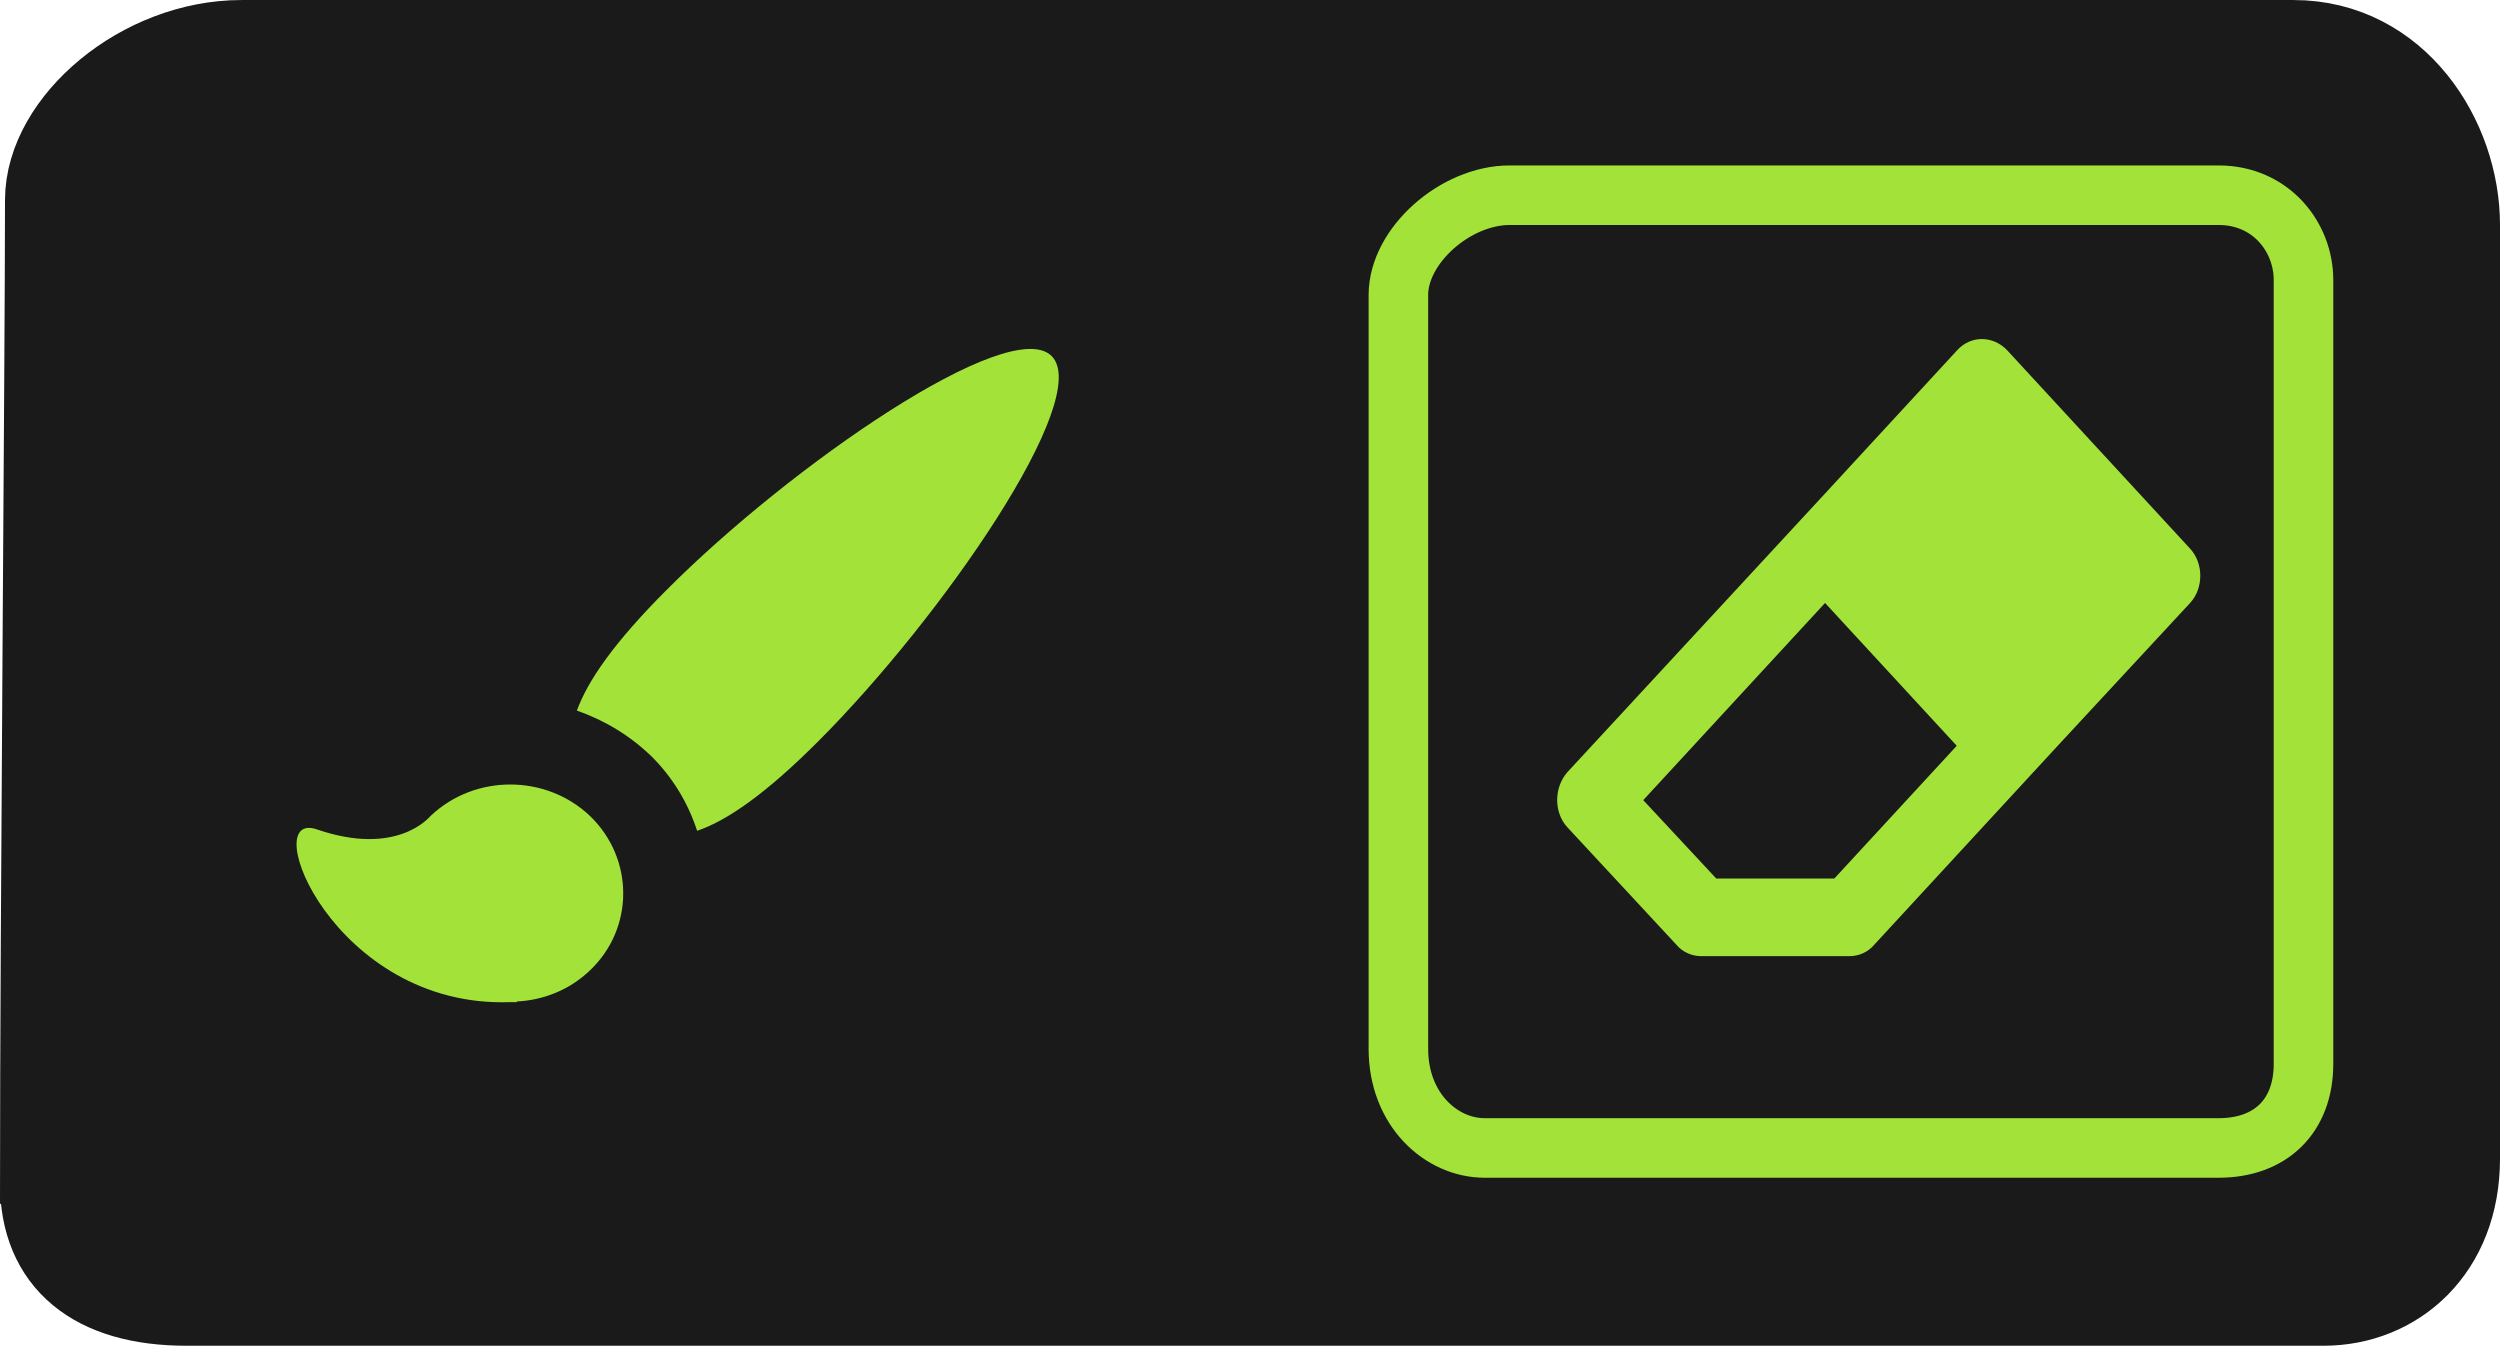 <svg version="1.1" xmlns="http://www.w3.org/2000/svg" xmlns:xlink="http://www.w3.org/1999/xlink" width="104.96" height="56.5" viewBox="0,0,104.96,56.5"><g transform="translate(-9.04,-286.583)"><g data-paper-data="{&quot;isPaintingLayer&quot;:true}" stroke-miterlimit="10" stroke-dasharray="" stroke-dashoffset="0" style="mix-blend-mode: normal"><path d="M11.04,336.276c0,-10.557 0.21,-34.836 0.21,-41.292c0,-3.109 3.839,-6.4 7.93,-6.4c11.507,0 66.831,0 86.148,0c4.179,0 6.672,3.918 6.672,7.448c0,6.462 0,28.469 0,39.196c0,3.686 -2.5,5.855 -5.415,5.855c-10.223,0 -70.367,0 -89.711,0c-3.802,0 -5.834,-1.722 -5.834,-4.807z" fill="#1a1a1a" fill-rule="nonzero" stroke="#1a1a1a" stroke-width="4" stroke-linecap="butt" stroke-linejoin="miter"/><path d="M81.095,323.467h4.958l5.139,-5.573l-5.529,-5.996l-7.633,8.278zM85.663,307.303l5.529,-5.996c0.571,-0.652 1.533,-0.652 2.134,0l7.663,8.31c0.571,0.619 0.571,1.662 0,2.281l-5.559,5.996l-7.693,8.343c-0.27,0.326 -0.661,0.489 -1.052,0.489h-6.22c-0.391,0 -0.781,-0.163 -1.052,-0.489l-4.568,-4.921c-0.571,-0.619 -0.571,-1.662 0,-2.314z" fill="#a3e339" fill-rule="evenodd" stroke="none" stroke-width="1" stroke-linecap="butt" stroke-linejoin="miter"/><path d="M67.75,330.617c0,-8.4 0,-26.983 0,-31.65c0,-2.081 2.404,-4.188 4.67,-4.188c4.695,0 22.166,0 29.764,0c2.195,0 3.566,1.752 3.566,3.56c0,4.572 0,24.677 0,32.908c0,2.184 -1.368,3.532 -3.566,3.532c-7.88,0 -26.421,0 -30.812,0c-1.823,0 -3.622,-1.612 -3.622,-4.161z" fill="none" fill-rule="nonzero" stroke="#a3e339" stroke-width="2.5" stroke-linecap="butt" stroke-linejoin="miter"/><path d="M43.385,317.714c-2.192,2.192 -3.808,3.317 -5.077,3.75c-0.375,-1.154 -1.01,-2.221 -1.904,-3.115c-0.923,-0.894 -1.99,-1.529 -3.144,-1.933c0.462,-1.269 1.586,-2.884 3.75,-5.048c5.192,-5.221 14.422,-11.596 16.182,-9.836c1.76,1.76 -4.615,10.99 -9.807,16.182zM33.814,327.318c-0.858,0.829 -1.966,1.257 -3.074,1.311v0.027h-0.277c-7.421,0.268 -10.661,-8.133 -8.113,-7.25c3.351,1.15 4.71,-0.508 4.763,-0.562c1.855,-1.766 4.846,-1.766 6.701,0c1.855,1.793 1.855,4.709 0,6.475z" fill="#a3e339" fill-rule="evenodd" stroke="none" stroke-width="0" stroke-linecap="round" stroke-linejoin="round"/></g></g></svg>
